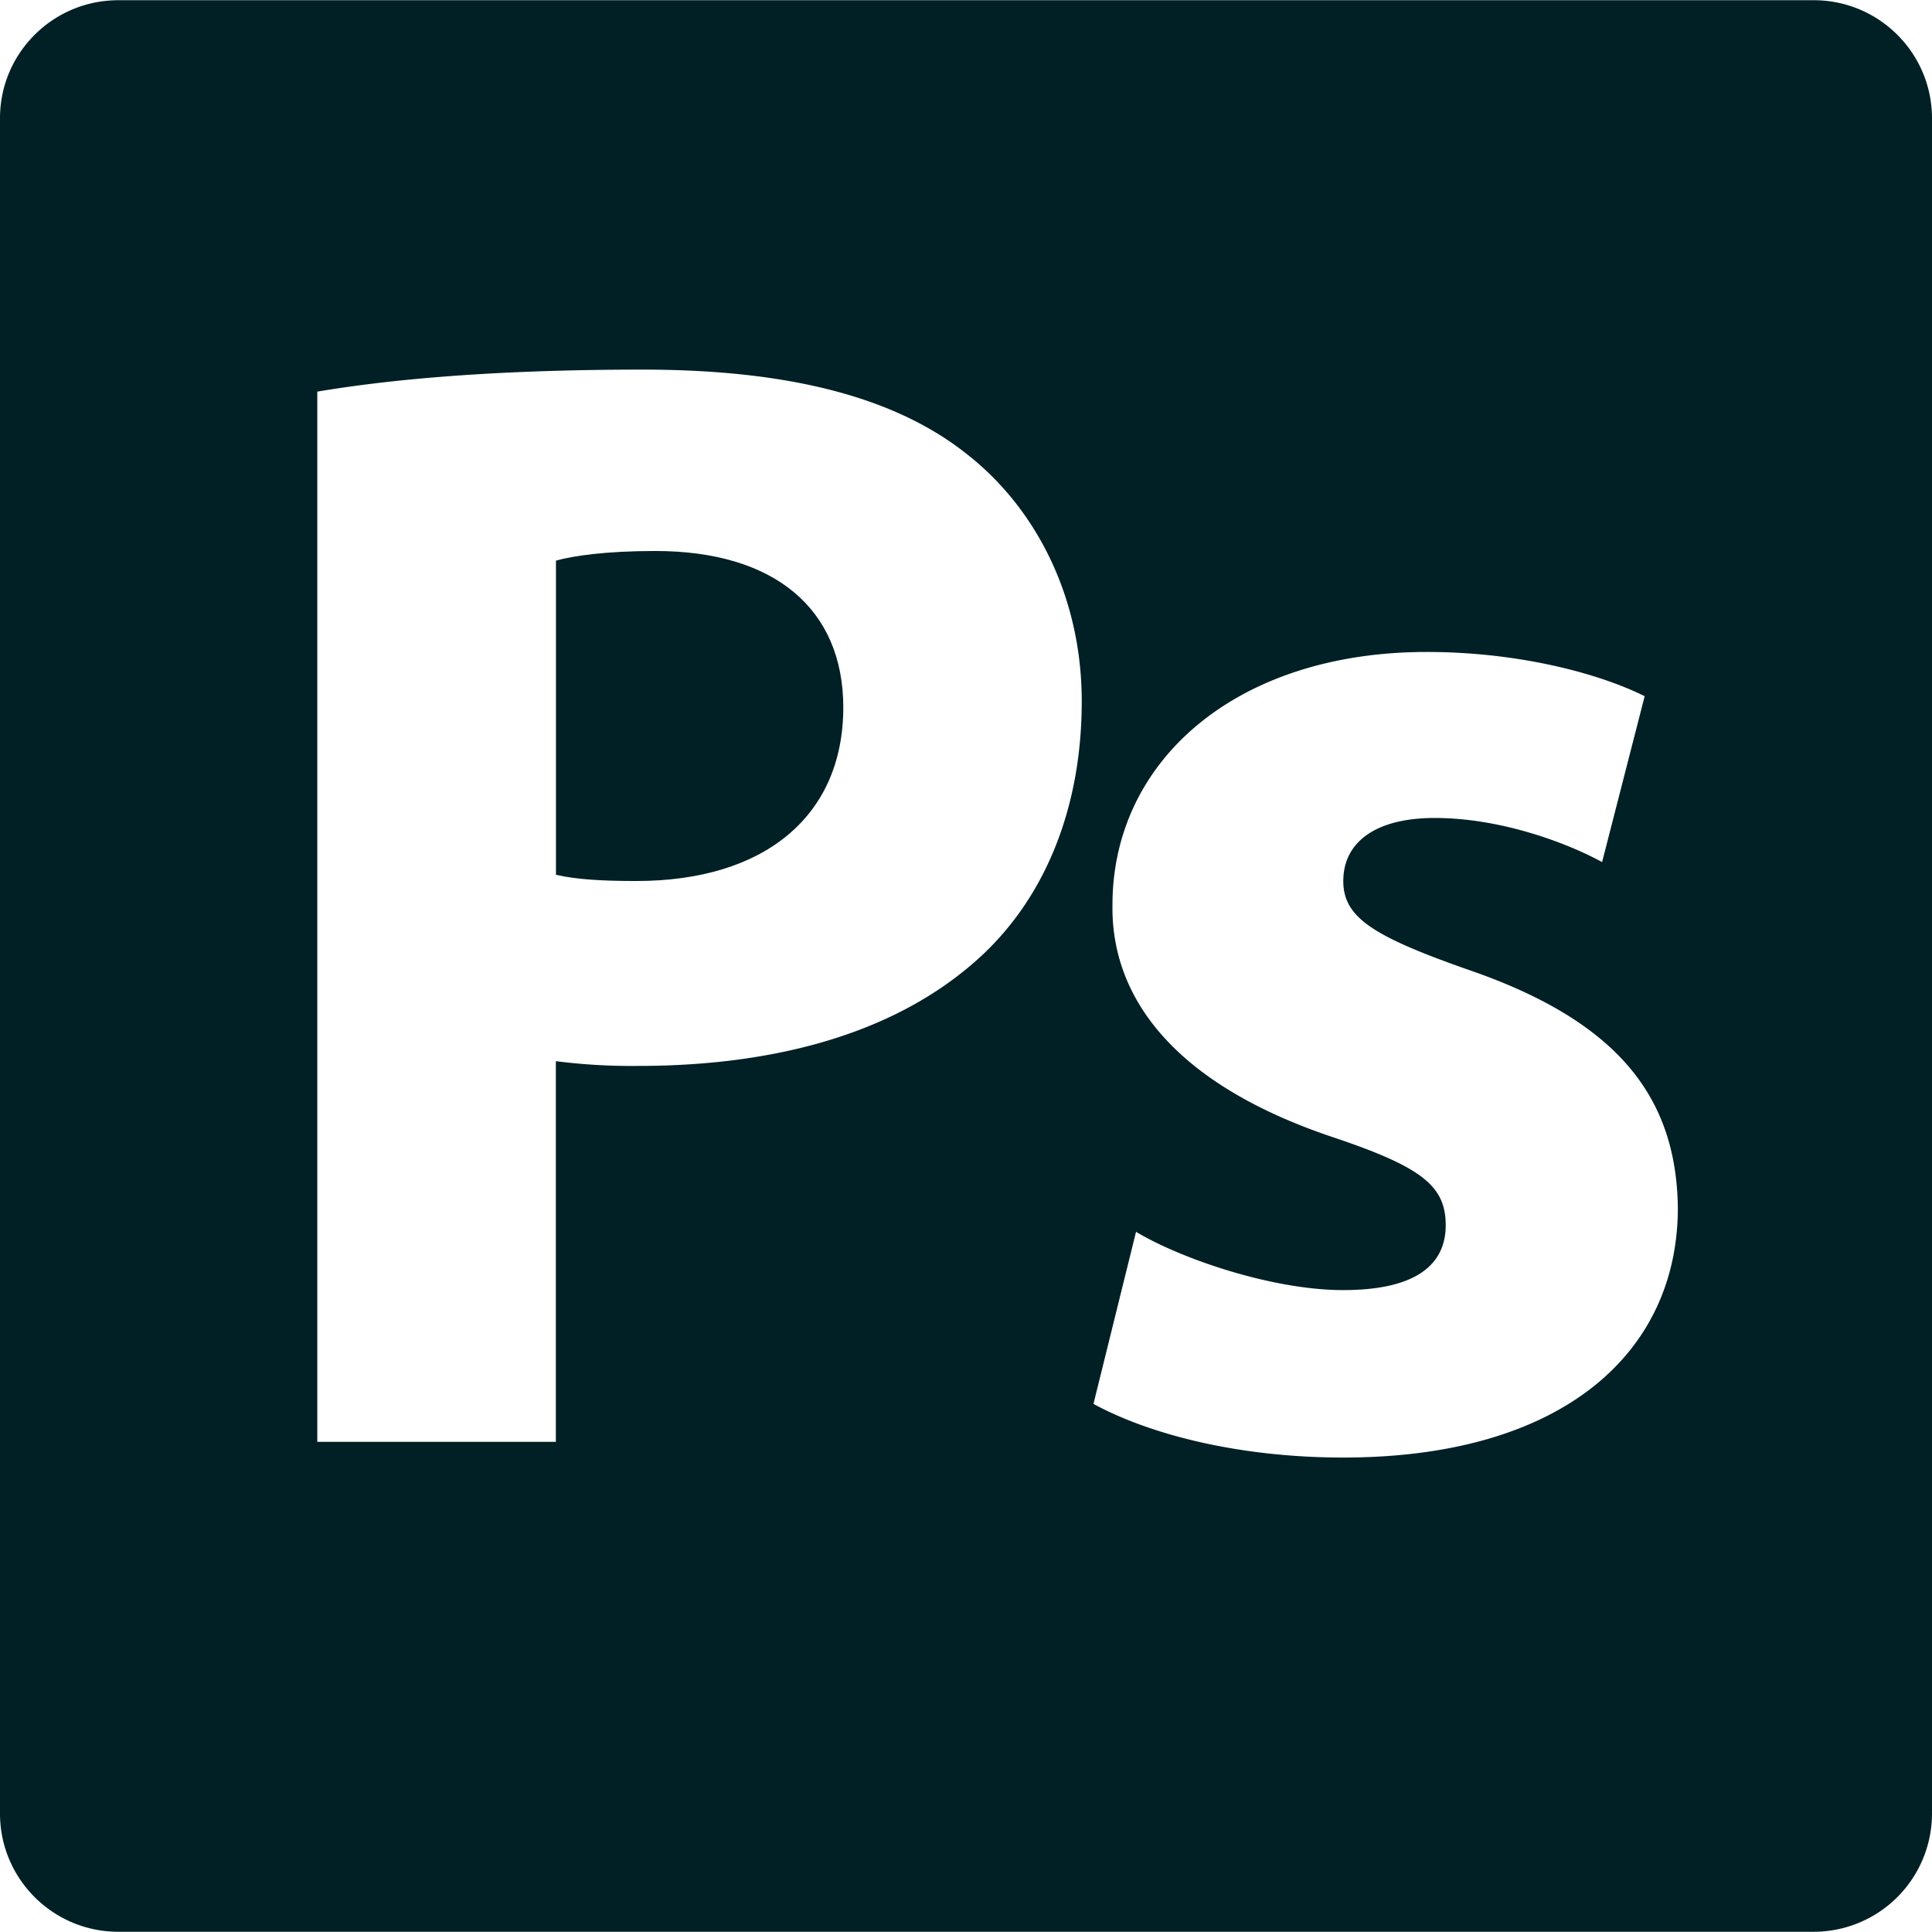 <svg xmlns="http://www.w3.org/2000/svg" viewBox="0 0 17.469 17.469" width="512" height="512"><g fill="#002025"><path d="M5.925 4.982c-.442 0-.742.043-.898.087V7.91c.186.042.413.056.727.056 1.157 0 1.871-.585 1.871-1.571-.001-.884-.615-1.413-1.7-1.413z"/><path d="M16.4.002H1.07C.479.002 0 .48 0 1.069v15.329c0 .59.479 1.069 1.07 1.069H16.4a1.07 1.07 0 0 0 1.069-1.069V1.07c0-.59-.479-1.068-1.069-1.068zM8.894 8.624c-.741.7-1.842 1.014-3.125 1.014a5.4 5.4 0 0 1-.743-.043v3.442H2.869V3.541c.671-.113 1.613-.199 2.942-.199 1.341 0 2.299.256 2.94.771.617.486 1.03 1.286 1.03 2.228s-.315 1.739-.887 2.283zm3.251 4.555c-.916 0-1.729-.198-2.258-.485l.385-1.556c.4.241 1.229.527 1.873.527.655 0 .927-.228.927-.586 0-.356-.214-.527-1.027-.799-1.442-.485-2-1.271-1.986-2.099 0-1.298 1.114-2.286 2.842-2.286.814 0 1.542.187 1.97.4l-.385 1.5c-.314-.172-.913-.399-1.514-.399-.527 0-.826.214-.826.571 0 .328.269.499 1.126.8 1.328.456 1.886 1.128 1.899 2.154 0 1.301-1.03 2.258-3.026 2.258z"/></g></svg>